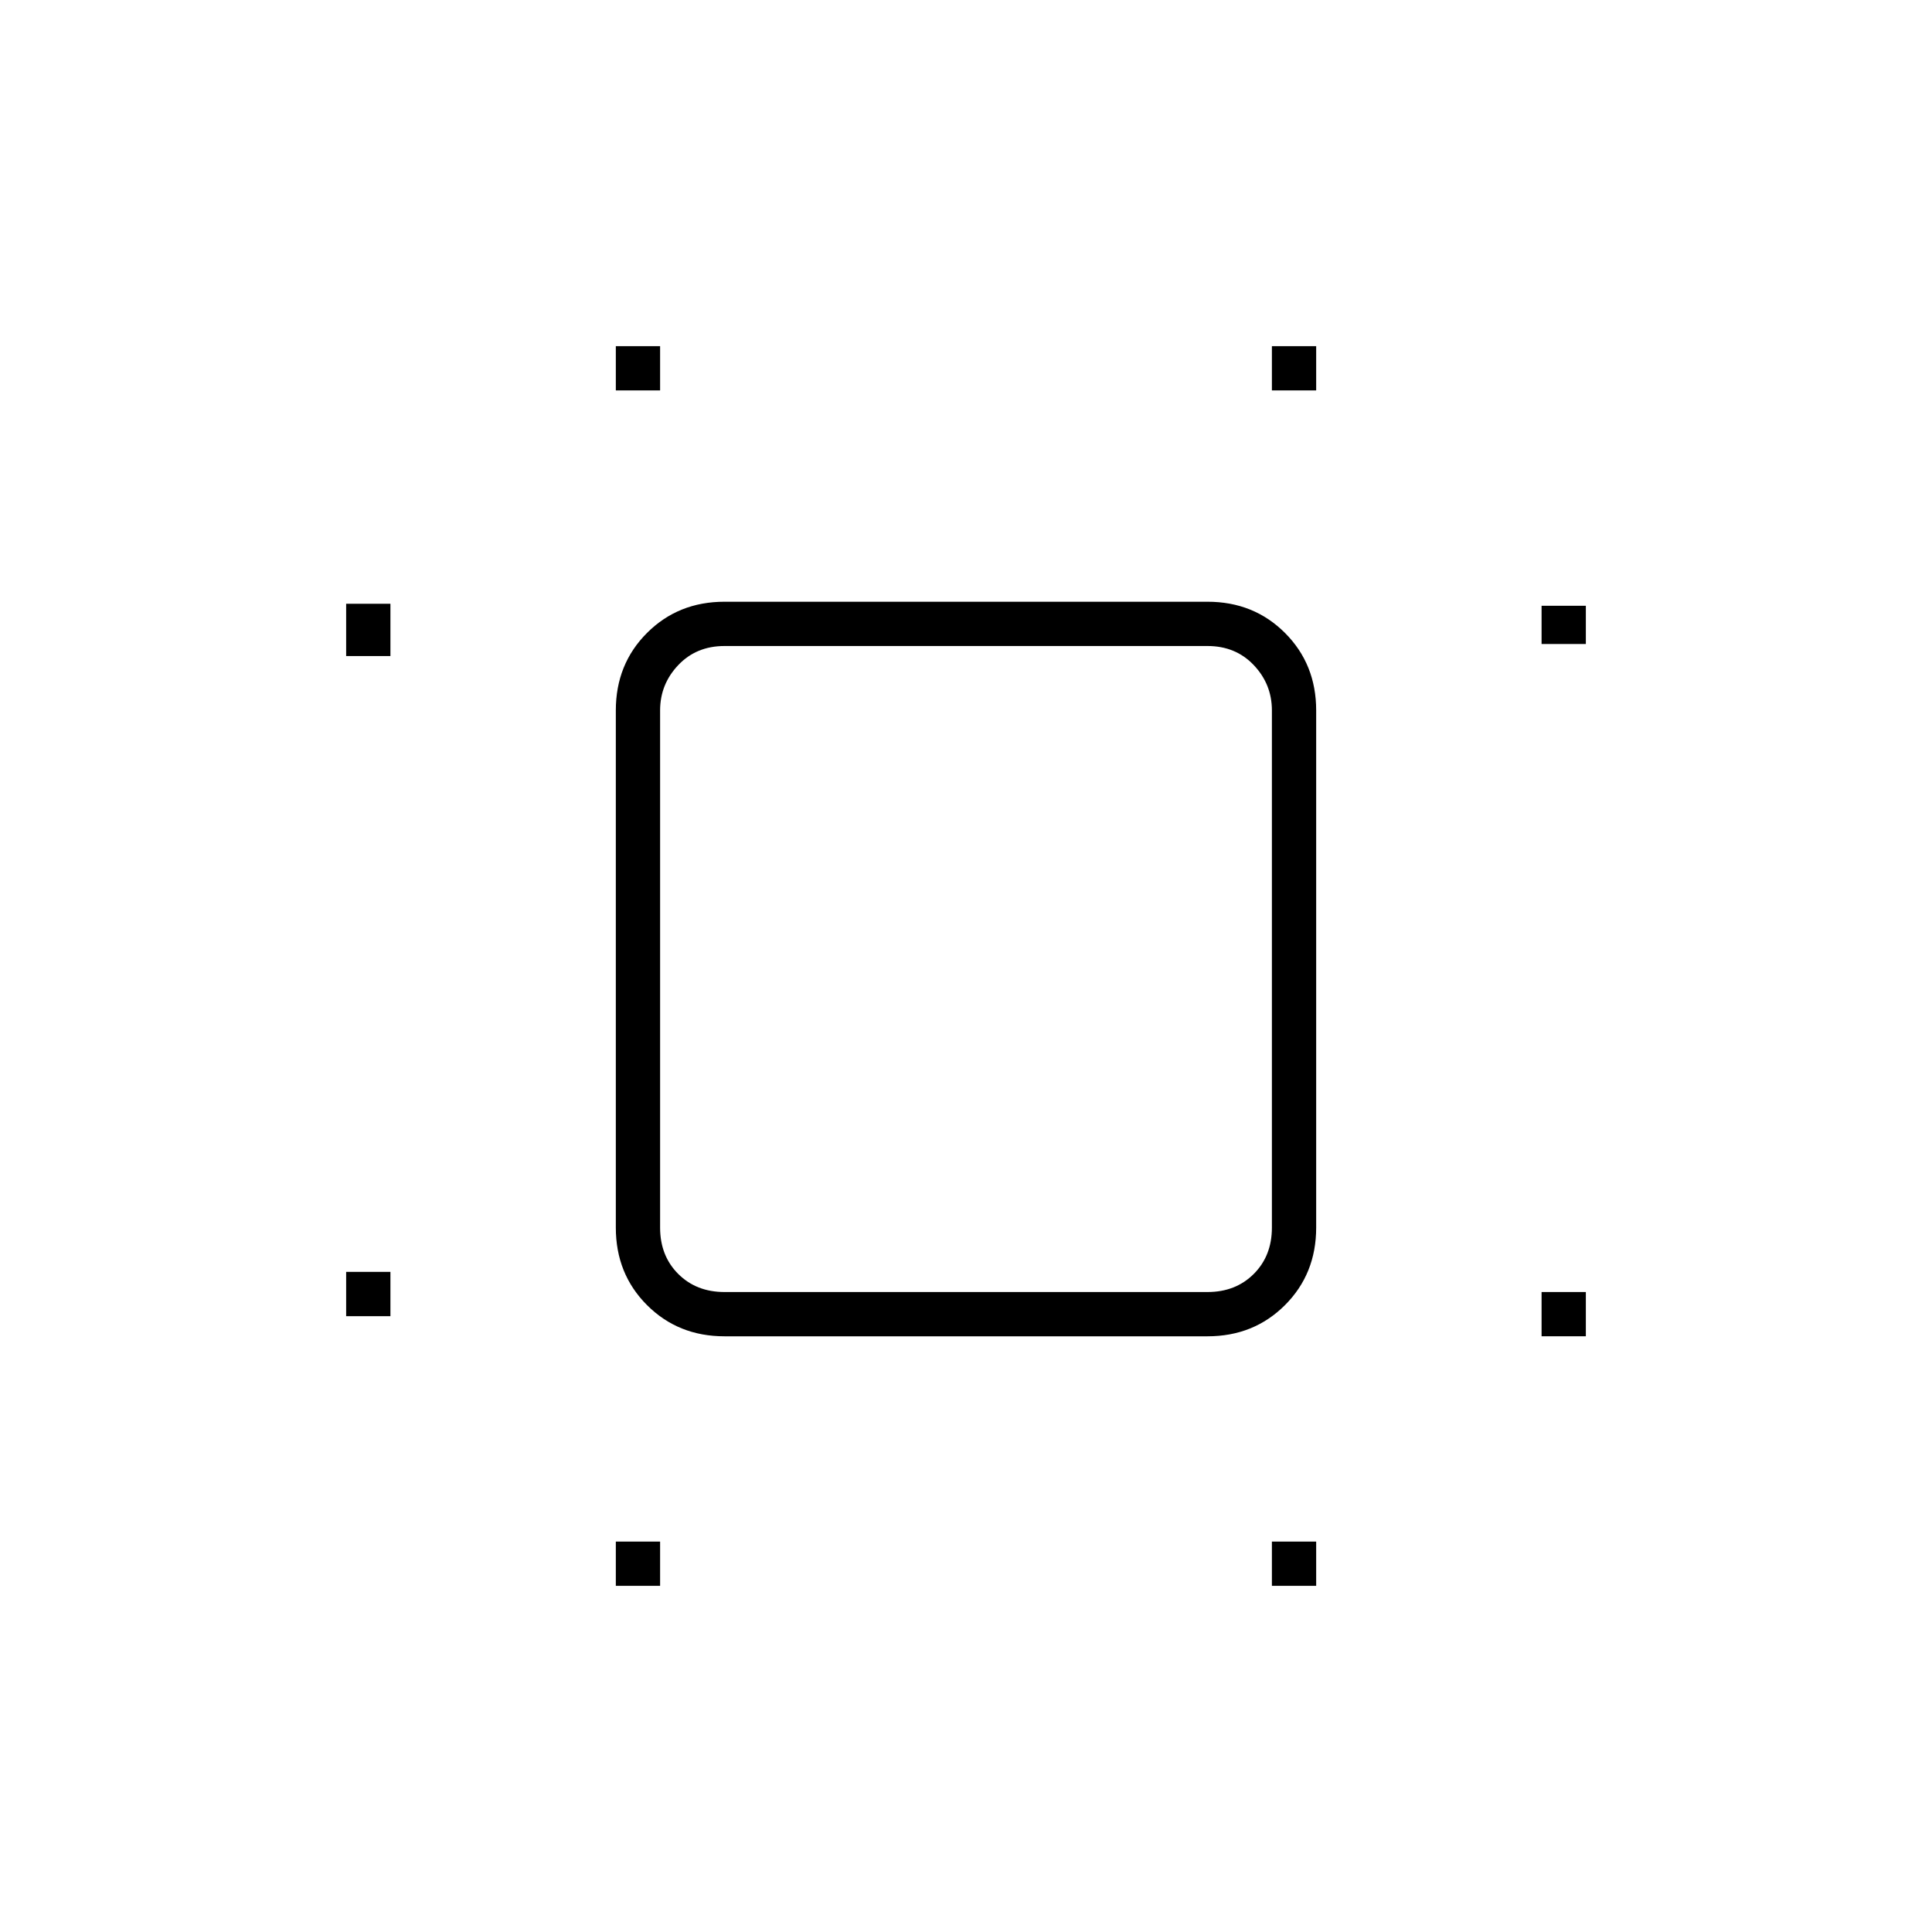 <svg xmlns="http://www.w3.org/2000/svg" width="48" height="48" viewBox="0 0 48 48"><path d="M8.6 32.7v-1.1h1.1v1.1Zm0-16.4V15h1.1v1.3Zm6.7 23.1v-1.1h1.1v1.1Zm0-29.7V8.6h1.1v1.1Zm16.3 29.7v-1.1h1.1v1.1Zm0-29.7V8.6h1.1v1.1Zm6.7 23.5v-1.1h1.1v1.1Zm0-17.2v-.95h1.1V16ZM18 33.2q-1.15 0-1.925-.775-.775-.775-.775-1.925V17.65q0-1.15.775-1.925.775-.775 1.925-.775h12q1.15 0 1.925.775.775.775.775 1.925V30.5q0 1.15-.775 1.925-.775.775-1.925.775Zm0-1.1h12q.7 0 1.15-.45.45-.45.45-1.15V17.65q0-.65-.45-1.125T30 16.05H18q-.7 0-1.15.475-.45.475-.45 1.125V30.5q0 .7.45 1.15.45.45 1.15.45Zm6-8.05Z"/></svg>